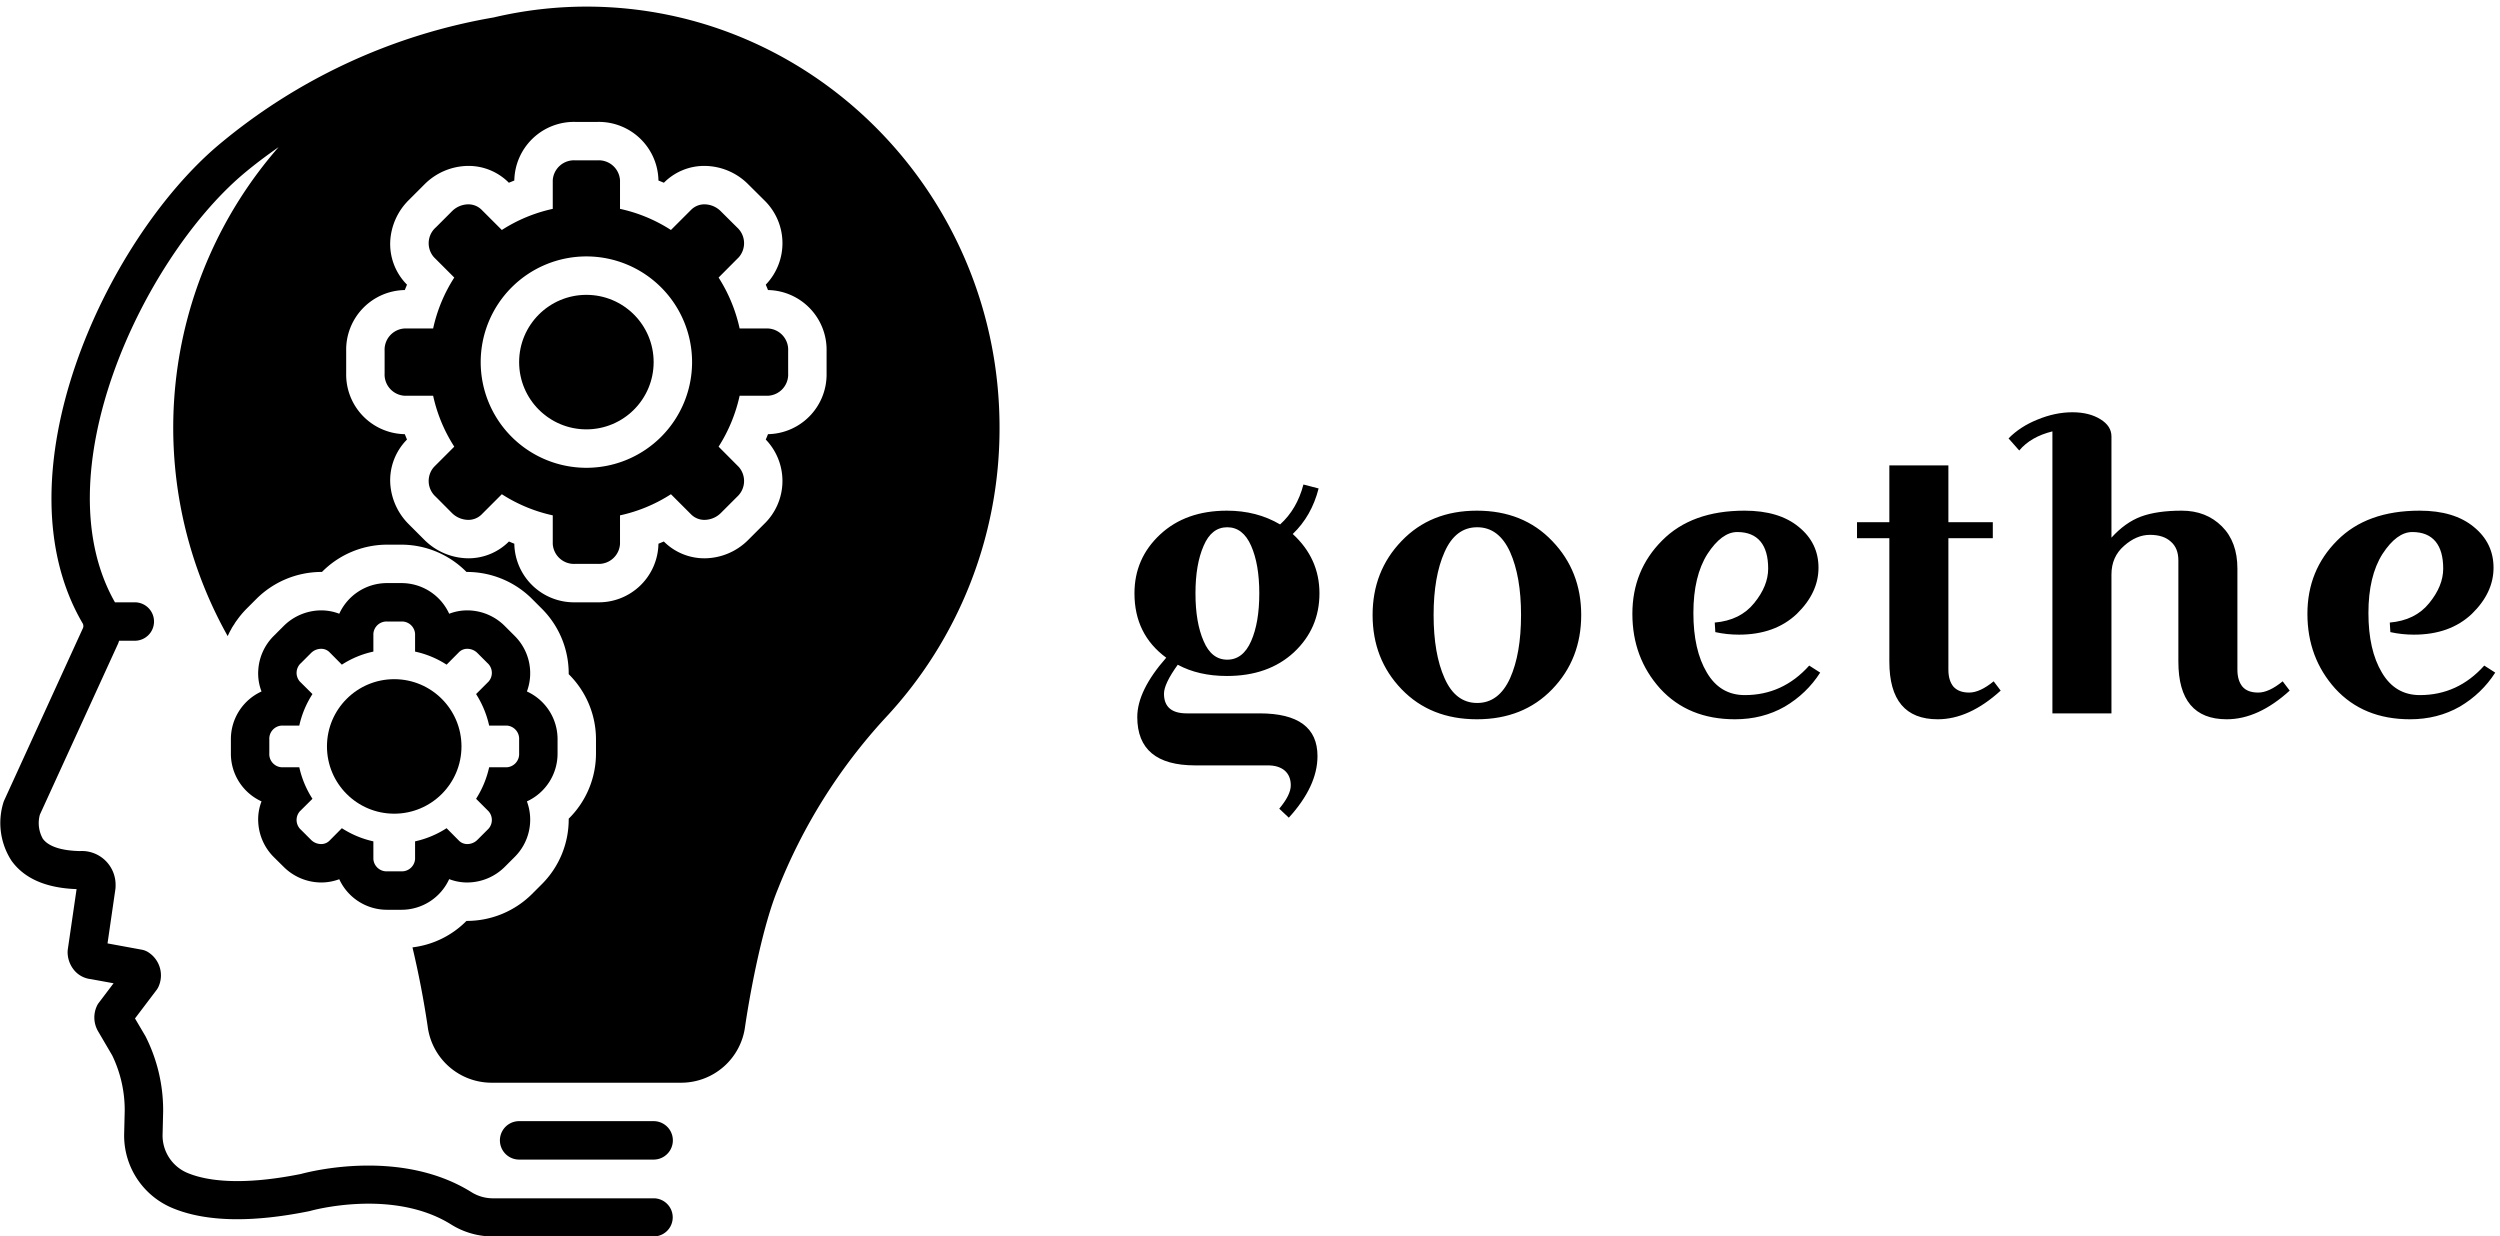 <svg data-v-423bf9ae="" xmlns="http://www.w3.org/2000/svg" viewBox="0 0 370 183" class="iconLeft"><!----><!----><!----><g data-v-423bf9ae="" id="ffd5b8ba-18bc-4cad-881b-bc1d4b14d443" fill="black" transform="matrix(4.161,0,0,4.161,163.24,43.206)"><path d="M5.87 16.84L5.87 16.84L3.28 16.84L3.28 16.84Q1.22 16.84 1.22 15.12L1.22 15.12L1.22 15.12Q1.22 14.18 2.25 13.01L2.25 13.01L2.25 13.01Q1.12 12.18 1.12 10.72L1.12 10.72L1.12 10.72Q1.12 9.48 2.03 8.63L2.03 8.63L2.03 8.63Q2.94 7.78 4.41 7.78L4.41 7.78L4.41 7.78Q5.47 7.78 6.30 8.27L6.30 8.27L6.30 8.27Q6.90 7.73 7.13 6.85L7.13 6.85L7.67 6.99L7.67 6.99Q7.42 7.97 6.75 8.61L6.75 8.61L6.75 8.61Q7.70 9.48 7.70 10.72L7.70 10.72L7.70 10.72Q7.70 11.97 6.79 12.82L6.79 12.82L6.79 12.82Q5.88 13.66 4.41 13.66L4.41 13.66L4.41 13.66Q3.40 13.66 2.66 13.26L2.66 13.26L2.66 13.26Q2.17 13.94 2.17 14.29L2.17 14.29L2.17 14.29Q2.17 14.99 2.98 14.99L2.98 14.99L5.57 14.99L5.57 14.99Q7.63 14.99 7.63 16.51L7.63 16.51L7.63 16.51Q7.63 17.58 6.61 18.70L6.61 18.70L6.27 18.38L6.27 18.38Q6.68 17.89 6.68 17.55L6.68 17.55L6.68 17.55Q6.68 17.21 6.46 17.02L6.46 17.02L6.46 17.02Q6.24 16.84 5.87 16.84ZM3.58 9.03L3.58 9.03L3.58 9.03Q3.29 9.69 3.29 10.72L3.29 10.72L3.29 10.72Q3.29 11.76 3.58 12.42L3.58 12.42L3.58 12.42Q3.86 13.08 4.42 13.08L4.42 13.08L4.42 13.08Q4.98 13.08 5.27 12.42L5.27 12.42L5.27 12.42Q5.56 11.76 5.56 10.72L5.56 10.72L5.56 10.72Q5.56 9.69 5.27 9.03L5.27 9.03L5.27 9.03Q4.98 8.37 4.42 8.37L4.42 8.37L4.42 8.37Q3.86 8.37 3.58 9.03ZM10.62 14.13L10.62 14.13L10.62 14.13Q9.59 13.06 9.59 11.49L9.59 11.49L9.59 11.49Q9.59 9.93 10.62 8.86L10.62 8.86L10.62 8.86Q11.65 7.78 13.30 7.78L13.30 7.78L13.30 7.78Q14.95 7.78 15.98 8.86L15.98 8.86L15.98 8.86Q17.01 9.93 17.01 11.49L17.01 11.49L17.01 11.49Q17.01 13.06 15.98 14.13L15.98 14.13L15.98 14.13Q14.95 15.20 13.30 15.20L13.30 15.20L13.30 15.20Q11.65 15.20 10.62 14.13ZM12.15 9.25L12.15 9.25L12.15 9.25Q11.76 10.12 11.76 11.49L11.76 11.49L11.76 11.49Q11.76 12.87 12.15 13.74L12.15 13.74L12.15 13.74Q12.54 14.62 13.31 14.62L13.31 14.62L13.31 14.62Q14.08 14.62 14.48 13.74L14.48 13.74L14.48 13.74Q14.87 12.87 14.87 11.49L14.87 11.49L14.87 11.49Q14.87 10.12 14.48 9.25L14.48 9.25L14.48 9.25Q14.08 8.37 13.31 8.37L13.31 8.37L13.31 8.37Q12.54 8.37 12.15 9.25ZM21.76 11.76L21.76 11.76Q22.67 11.68 23.16 11.07L23.16 11.07L23.16 11.07Q23.66 10.46 23.66 9.84L23.66 9.84L23.66 9.84Q23.66 9.21 23.39 8.88L23.39 8.88L23.39 8.88Q23.11 8.54 22.56 8.54L22.56 8.54L22.56 8.54Q22.01 8.54 21.50 9.32L21.50 9.32L21.50 9.32Q21 10.11 21 11.42L21 11.42L21 11.42Q21 12.74 21.48 13.54L21.48 13.54L21.48 13.54Q21.95 14.34 22.83 14.34L22.83 14.34L22.83 14.34Q24.18 14.34 25.12 13.29L25.12 13.29L25.51 13.54L25.51 13.54Q25.03 14.29 24.25 14.75L24.25 14.75L24.25 14.75Q23.46 15.20 22.48 15.20L22.48 15.20L22.48 15.20Q20.82 15.20 19.82 14.11L19.82 14.11L19.82 14.11Q18.83 13.01 18.83 11.45L18.83 11.45L18.83 11.45Q18.83 9.90 19.89 8.84L19.89 8.84L19.89 8.84Q20.94 7.78 22.82 7.78L22.82 7.78L22.82 7.78Q24.05 7.78 24.75 8.36L24.75 8.36L24.75 8.36Q25.45 8.93 25.45 9.81L25.45 9.81L25.45 9.81Q25.45 10.70 24.68 11.45L24.68 11.45L24.68 11.45Q23.90 12.19 22.62 12.19L22.62 12.19L22.62 12.19Q22.19 12.19 21.78 12.10L21.78 12.10L21.76 11.76ZM27.97 8.76L26.82 8.76L26.82 8.19L27.97 8.19L27.97 6.17L30.07 6.17L30.07 8.19L31.65 8.19L31.65 8.76L30.07 8.76L30.07 13.44L30.07 13.44Q30.07 13.82 30.25 14.04L30.25 14.04L30.25 14.04Q30.44 14.25 30.81 14.25L30.81 14.25L30.81 14.25Q31.19 14.25 31.68 13.85L31.68 13.85L31.93 14.18L31.93 14.18Q30.81 15.20 29.69 15.20L29.69 15.20L29.69 15.20Q27.97 15.20 27.97 13.15L27.97 13.15L27.97 8.76ZM35.87 5.14L35.87 5.14L35.87 8.74L35.87 8.74Q36.36 8.20 36.92 7.99L36.92 7.99L36.92 7.99Q37.49 7.78 38.37 7.78L38.37 7.78L38.37 7.78Q39.24 7.78 39.80 8.34L39.80 8.34L39.80 8.34Q40.35 8.89 40.35 9.84L40.35 9.84L40.35 13.44L40.35 13.44Q40.35 13.82 40.53 14.04L40.53 14.04L40.53 14.04Q40.71 14.25 41.09 14.25L41.09 14.25L41.09 14.25Q41.47 14.25 41.96 13.85L41.96 13.85L42.21 14.18L42.21 14.18Q41.09 15.20 39.97 15.20L39.97 15.20L39.97 15.20Q38.25 15.20 38.25 13.15L38.25 13.15L38.25 9.55L38.25 9.55Q38.25 9.11 37.98 8.88L37.98 8.88L37.98 8.88Q37.72 8.64 37.24 8.64L37.24 8.64L37.24 8.64Q36.76 8.64 36.32 9.03L36.32 9.03L36.32 9.03Q35.87 9.42 35.87 10.05L35.87 10.05L35.87 14.99L33.77 14.99L33.77 4.96L33.77 4.96Q33.00 5.15 32.59 5.64L32.59 5.64L32.21 5.21L32.21 5.21Q32.62 4.79 33.24 4.54L33.24 4.54L33.24 4.54Q33.87 4.28 34.48 4.28L34.48 4.28L34.48 4.28Q35.08 4.28 35.48 4.53L35.48 4.53L35.48 4.53Q35.87 4.77 35.87 5.14ZM45.77 11.76L45.77 11.76Q46.68 11.68 47.17 11.07L47.17 11.07L47.17 11.07Q47.67 10.46 47.67 9.84L47.67 9.84L47.67 9.84Q47.67 9.21 47.40 8.88L47.40 8.88L47.40 8.88Q47.12 8.54 46.57 8.54L46.57 8.54L46.57 8.54Q46.02 8.54 45.51 9.32L45.51 9.32L45.51 9.32Q45.01 10.11 45.01 11.42L45.01 11.42L45.01 11.42Q45.01 12.74 45.49 13.54L45.49 13.54L45.49 13.54Q45.96 14.34 46.84 14.34L46.84 14.34L46.84 14.34Q48.19 14.34 49.13 13.29L49.13 13.29L49.52 13.54L49.52 13.54Q49.04 14.29 48.26 14.75L48.26 14.75L48.26 14.75Q47.47 15.20 46.49 15.20L46.49 15.20L46.49 15.20Q44.83 15.20 43.83 14.11L43.83 14.11L43.83 14.11Q42.84 13.01 42.84 11.45L42.84 11.45L42.84 11.45Q42.84 9.90 43.90 8.84L43.90 8.84L43.90 8.84Q44.95 7.78 46.83 7.78L46.83 7.78L46.83 7.78Q48.06 7.78 48.76 8.36L48.76 8.36L48.76 8.36Q49.46 8.93 49.46 9.81L49.46 9.81L49.46 9.81Q49.46 10.70 48.69 11.45L48.69 11.45L48.69 11.45Q47.91 12.19 46.63 12.19L46.63 12.19L46.63 12.19Q46.20 12.19 45.79 12.10L45.79 12.10L45.77 11.76Z"></path></g><!----><g data-v-423bf9ae="" id="f7c19121-0b75-4a80-a409-3cf75466645f" transform="matrix(1.422,0,0,1.422,-17.021,0.978)" stroke="none" fill="black"><path d="M66 116a2 2 0 0 0 0 4h14a2 2 0 0 0 0-4z"></path><circle cx="73" cy="37" r="7"></circle><path d="M89.52 106.13c.64-4.31 1.91-10.64 3.41-14.28a57.523 57.523 0 0 1 11.14-17.77A44.066 44.066 0 0 0 116 43.8C116 19.65 96.71 0 73 0a42.206 42.206 0 0 0-9.66 1.13A60.448 60.448 0 0 0 34.6 14.5c-11.71 9.99-23 34.31-14.04 49.67a.564.564 0 0 1 .05.5l-8.2 17.94a1.801 1.801 0 0 0-.08.21 7.217 7.217 0 0 0 .84 6.08c1.33 1.85 3.6 2.84 6.77 2.95l-.92 6.32a2.539 2.539 0 0 0-.01.39 2.972 2.972 0 0 0 .73 1.79 2.63 2.63 0 0 0 1.69.87l2.36.43-1.52 2.01a1.654 1.654 0 0 0-.22.36 2.845 2.845 0 0 0 .13 2.63l1.47 2.51a13.086 13.086 0 0 1 1.3 5.77l-.06 2.47a8.172 8.172 0 0 0 5.19 7.71c3.41 1.37 8.15 1.46 14.07.26a1.243 1.243 0 0 0 .16-.04c.08-.02 8.51-2.37 14.59 1.41a8.165 8.165 0 0 0 4.29 1.26H80a1.985 1.985 0 1 0 0-3.97H63.19a4.208 4.208 0 0 1-2.17-.65c-7.29-4.54-16.67-2.17-17.74-1.88-6.35 1.27-9.87.67-11.7-.07a4.22 4.22 0 0 1-2.69-3.96l.06-2.47a17.022 17.022 0 0 0-1.84-7.84l-1.09-1.85 2.22-2.93a1.93 1.93 0 0 0 .22-.36 2.853 2.853 0 0 0-.97-3.54 1.905 1.905 0 0 0-.79-.33l-3.54-.65.82-5.65a2.546 2.546 0 0 0 .02-.39 3.513 3.513 0 0 0-3.73-3.57c-1.34-.03-3.1-.27-3.84-1.28a3.31 3.31 0 0 1-.31-2.51l8.15-17.82c.04-.09.06-.19.1-.28H26a2 2 0 0 0 0-4h-2c-.02 0-.04.01-.06.01-7.65-13.43 2.88-35.64 13.26-44.51 1.19-1.01 2.46-1.96 3.77-2.88a44.352 44.352 0 0 0-5.3 50.9 6.602 6.602 0 0 1 .38-.75c0-.01.01-.02.01-.03a4.67 4.67 0 0 1 .3-.47 1.527 1.527 0 0 1 .17-.27.442.442 0 0 1 .08-.11 9.324 9.324 0 0 1 1.03-1.23l1.02-1.02a9.602 9.602 0 0 1 6.73-2.8h.09a9.54 9.54 0 0 1 6.8-2.84h1.44a9.54 9.54 0 0 1 6.8 2.84h.09a9.584 9.584 0 0 1 6.73 2.8l1.02 1.02a9.535 9.535 0 0 1 2.8 6.82 9.54 9.54 0 0 1 2.84 6.8v1.44a9.54 9.54 0 0 1-2.84 6.8 9.535 9.535 0 0 1-2.8 6.82l-1.02 1.02a9.62 9.62 0 0 1-6.73 2.8h-.09a9.506 9.506 0 0 1-5.59 2.75.037.037 0 0 1-.03.01 97.33 97.33 0 0 1 1.58 8.21 6.71 6.71 0 0 0 6.6 5.87h19.84a6.71 6.71 0 0 0 6.6-5.87zm-8.46-50.46c-.19.08-.37.16-.56.23v.03A6.21 6.21 0 0 1 74.17 62h-2.33a6.212 6.212 0 0 1-6.34-6.07v-.03c-.19-.07-.37-.15-.56-.23l-.02.02a5.944 5.944 0 0 1-4.22 1.73 6.543 6.543 0 0 1-4.56-1.92l-1.64-1.64a6.545 6.545 0 0 1-1.91-4.19 6.02 6.02 0 0 1 1.72-4.59l.02-.02c-.08-.19-.15-.37-.23-.56h-.03A6.21 6.21 0 0 1 48 38.17v-2.34a6.21 6.21 0 0 1 6.07-6.33h.03c.08-.19.15-.37.23-.56l-.02-.02a5.998 5.998 0 0 1-1.72-4.58 6.522 6.522 0 0 1 1.91-4.19l1.65-1.65a6.501 6.501 0 0 1 4.55-1.92 5.895 5.895 0 0 1 4.22 1.74l.02.01c.19-.08.37-.15.56-.23v-.03A6.212 6.212 0 0 1 71.84 12h2.33a6.21 6.21 0 0 1 6.33 6.07v.03c.19.08.38.15.56.23l.02-.01a5.895 5.895 0 0 1 4.22-1.74 6.466 6.466 0 0 1 4.55 1.92l1.66 1.65a6.227 6.227 0 0 1 .18 8.77l-.02.02c.08.19.16.37.23.56h.02A6.218 6.218 0 0 1 98 35.83v2.34a6.218 6.218 0 0 1-6.08 6.33h-.02c-.07.19-.15.38-.23.56l.02.02a6.218 6.218 0 0 1-.19 8.77l-1.65 1.65a6.466 6.466 0 0 1-4.55 1.92 5.961 5.961 0 0 1-4.22-1.73z"></path><path d="M87.02 52.68l1.66-1.66a2.217 2.217 0 0 0 .18-3.11l-2.1-2.11a16.323 16.323 0 0 0 2.19-5.3h2.97A2.213 2.213 0 0 0 94 38.17v-2.34a2.213 2.213 0 0 0-2.08-2.33h-2.97a16.323 16.323 0 0 0-2.19-5.3l2.1-2.11a2.217 2.217 0 0 0-.18-3.11l-1.66-1.65a2.427 2.427 0 0 0-1.72-.75 1.95 1.95 0 0 0-1.39.56l-2.11 2.11a16.037 16.037 0 0 0-5.3-2.2v-2.98A2.212 2.212 0 0 0 74.17 16h-2.33a2.215 2.215 0 0 0-2.34 2.07v2.98a16.126 16.126 0 0 0-5.3 2.2l-2.11-2.11a1.95 1.95 0 0 0-1.39-.56 2.427 2.427 0 0 0-1.72.75l-1.65 1.65a2.2 2.2 0 0 0-.19 3.11l2.11 2.11a16.125 16.125 0 0 0-2.2 5.3h-2.98A2.212 2.212 0 0 0 52 35.83v2.34a2.212 2.212 0 0 0 2.07 2.33h2.98a16.126 16.126 0 0 0 2.2 5.3l-2.11 2.11a2.2 2.2 0 0 0 .19 3.11l1.65 1.66a2.457 2.457 0 0 0 1.72.74 1.95 1.95 0 0 0 1.39-.56l2.11-2.11a16.128 16.128 0 0 0 5.3 2.2v2.98A2.215 2.215 0 0 0 71.84 58h2.33a2.212 2.212 0 0 0 2.33-2.07v-2.98a16.04 16.04 0 0 0 5.3-2.2l2.11 2.11a1.95 1.95 0 0 0 1.39.56 2.457 2.457 0 0 0 1.72-.74zM73 48a11 11 0 1 1 11-11 11 11 0 0 1-11 11zM38.85 84.93a5.526 5.526 0 0 0 1.62 3.59l1.02 1.01a5.556 5.556 0 0 0 3.9 1.63 5.413 5.413 0 0 0 1.89-.34 5.46 5.46 0 0 0 5 3.18h1.44a5.452 5.452 0 0 0 5-3.19 5.2 5.2 0 0 0 1.89.35 5.556 5.556 0 0 0 3.9-1.63l1.02-1.02a5.468 5.468 0 0 0 1.28-5.79 5.468 5.468 0 0 0 3.19-5v-1.44a5.452 5.452 0 0 0-3.19-5 5.468 5.468 0 0 0-1.28-5.79l-1.02-1.02a5.52 5.52 0 0 0-3.9-1.63 5.199 5.199 0 0 0-1.89.35 5.452 5.452 0 0 0-5-3.19h-1.44a5.452 5.452 0 0 0-5 3.19 5.199 5.199 0 0 0-1.89-.35 5.556 5.556 0 0 0-3.9 1.63l-1.02 1.02a5.48 5.48 0 0 0-1.62 3.58 5.159 5.159 0 0 0 .34 2.21 5.452 5.452 0 0 0-3.19 5v1.44a5.452 5.452 0 0 0 3.19 5 5.159 5.159 0 0 0-.34 2.21zM40 76.28a1.371 1.371 0 0 1 1.28-1.45h1.84a10.015 10.015 0 0 1 1.37-3.28l-1.31-1.3a1.369 1.369 0 0 1 .12-1.93l1.02-1.02a1.487 1.487 0 0 1 1.07-.46 1.2 1.2 0 0 1 .86.34l1.3 1.31a9.786 9.786 0 0 1 3.28-1.36v-1.85A1.371 1.371 0 0 1 52.28 64h1.44a1.371 1.371 0 0 1 1.45 1.28v1.85a9.786 9.786 0 0 1 3.28 1.36l1.3-1.31a1.2 1.2 0 0 1 .86-.34 1.487 1.487 0 0 1 1.07.46l1.02 1.02a1.369 1.369 0 0 1 .12 1.93l-1.3 1.3a10.215 10.215 0 0 1 1.36 3.28h1.84A1.378 1.378 0 0 1 66 76.28v1.44a1.378 1.378 0 0 1-1.28 1.45h-1.84a10.216 10.216 0 0 1-1.36 3.28l1.3 1.3a1.369 1.369 0 0 1-.12 1.93l-1.02 1.02a1.487 1.487 0 0 1-1.07.46 1.2 1.2 0 0 1-.86-.34l-1.3-1.31a10.017 10.017 0 0 1-3.28 1.37v1.84A1.378 1.378 0 0 1 53.72 90h-1.44a1.378 1.378 0 0 1-1.45-1.28v-1.84a10.017 10.017 0 0 1-3.28-1.37l-1.3 1.31a1.2 1.2 0 0 1-.86.34 1.487 1.487 0 0 1-1.07-.46l-1.02-1.02a1.369 1.369 0 0 1-.12-1.93l1.31-1.3a10.016 10.016 0 0 1-1.37-3.28h-1.84A1.371 1.371 0 0 1 40 77.72z"></path><circle cx="53" cy="77" r="7"></circle></g><!----></svg>